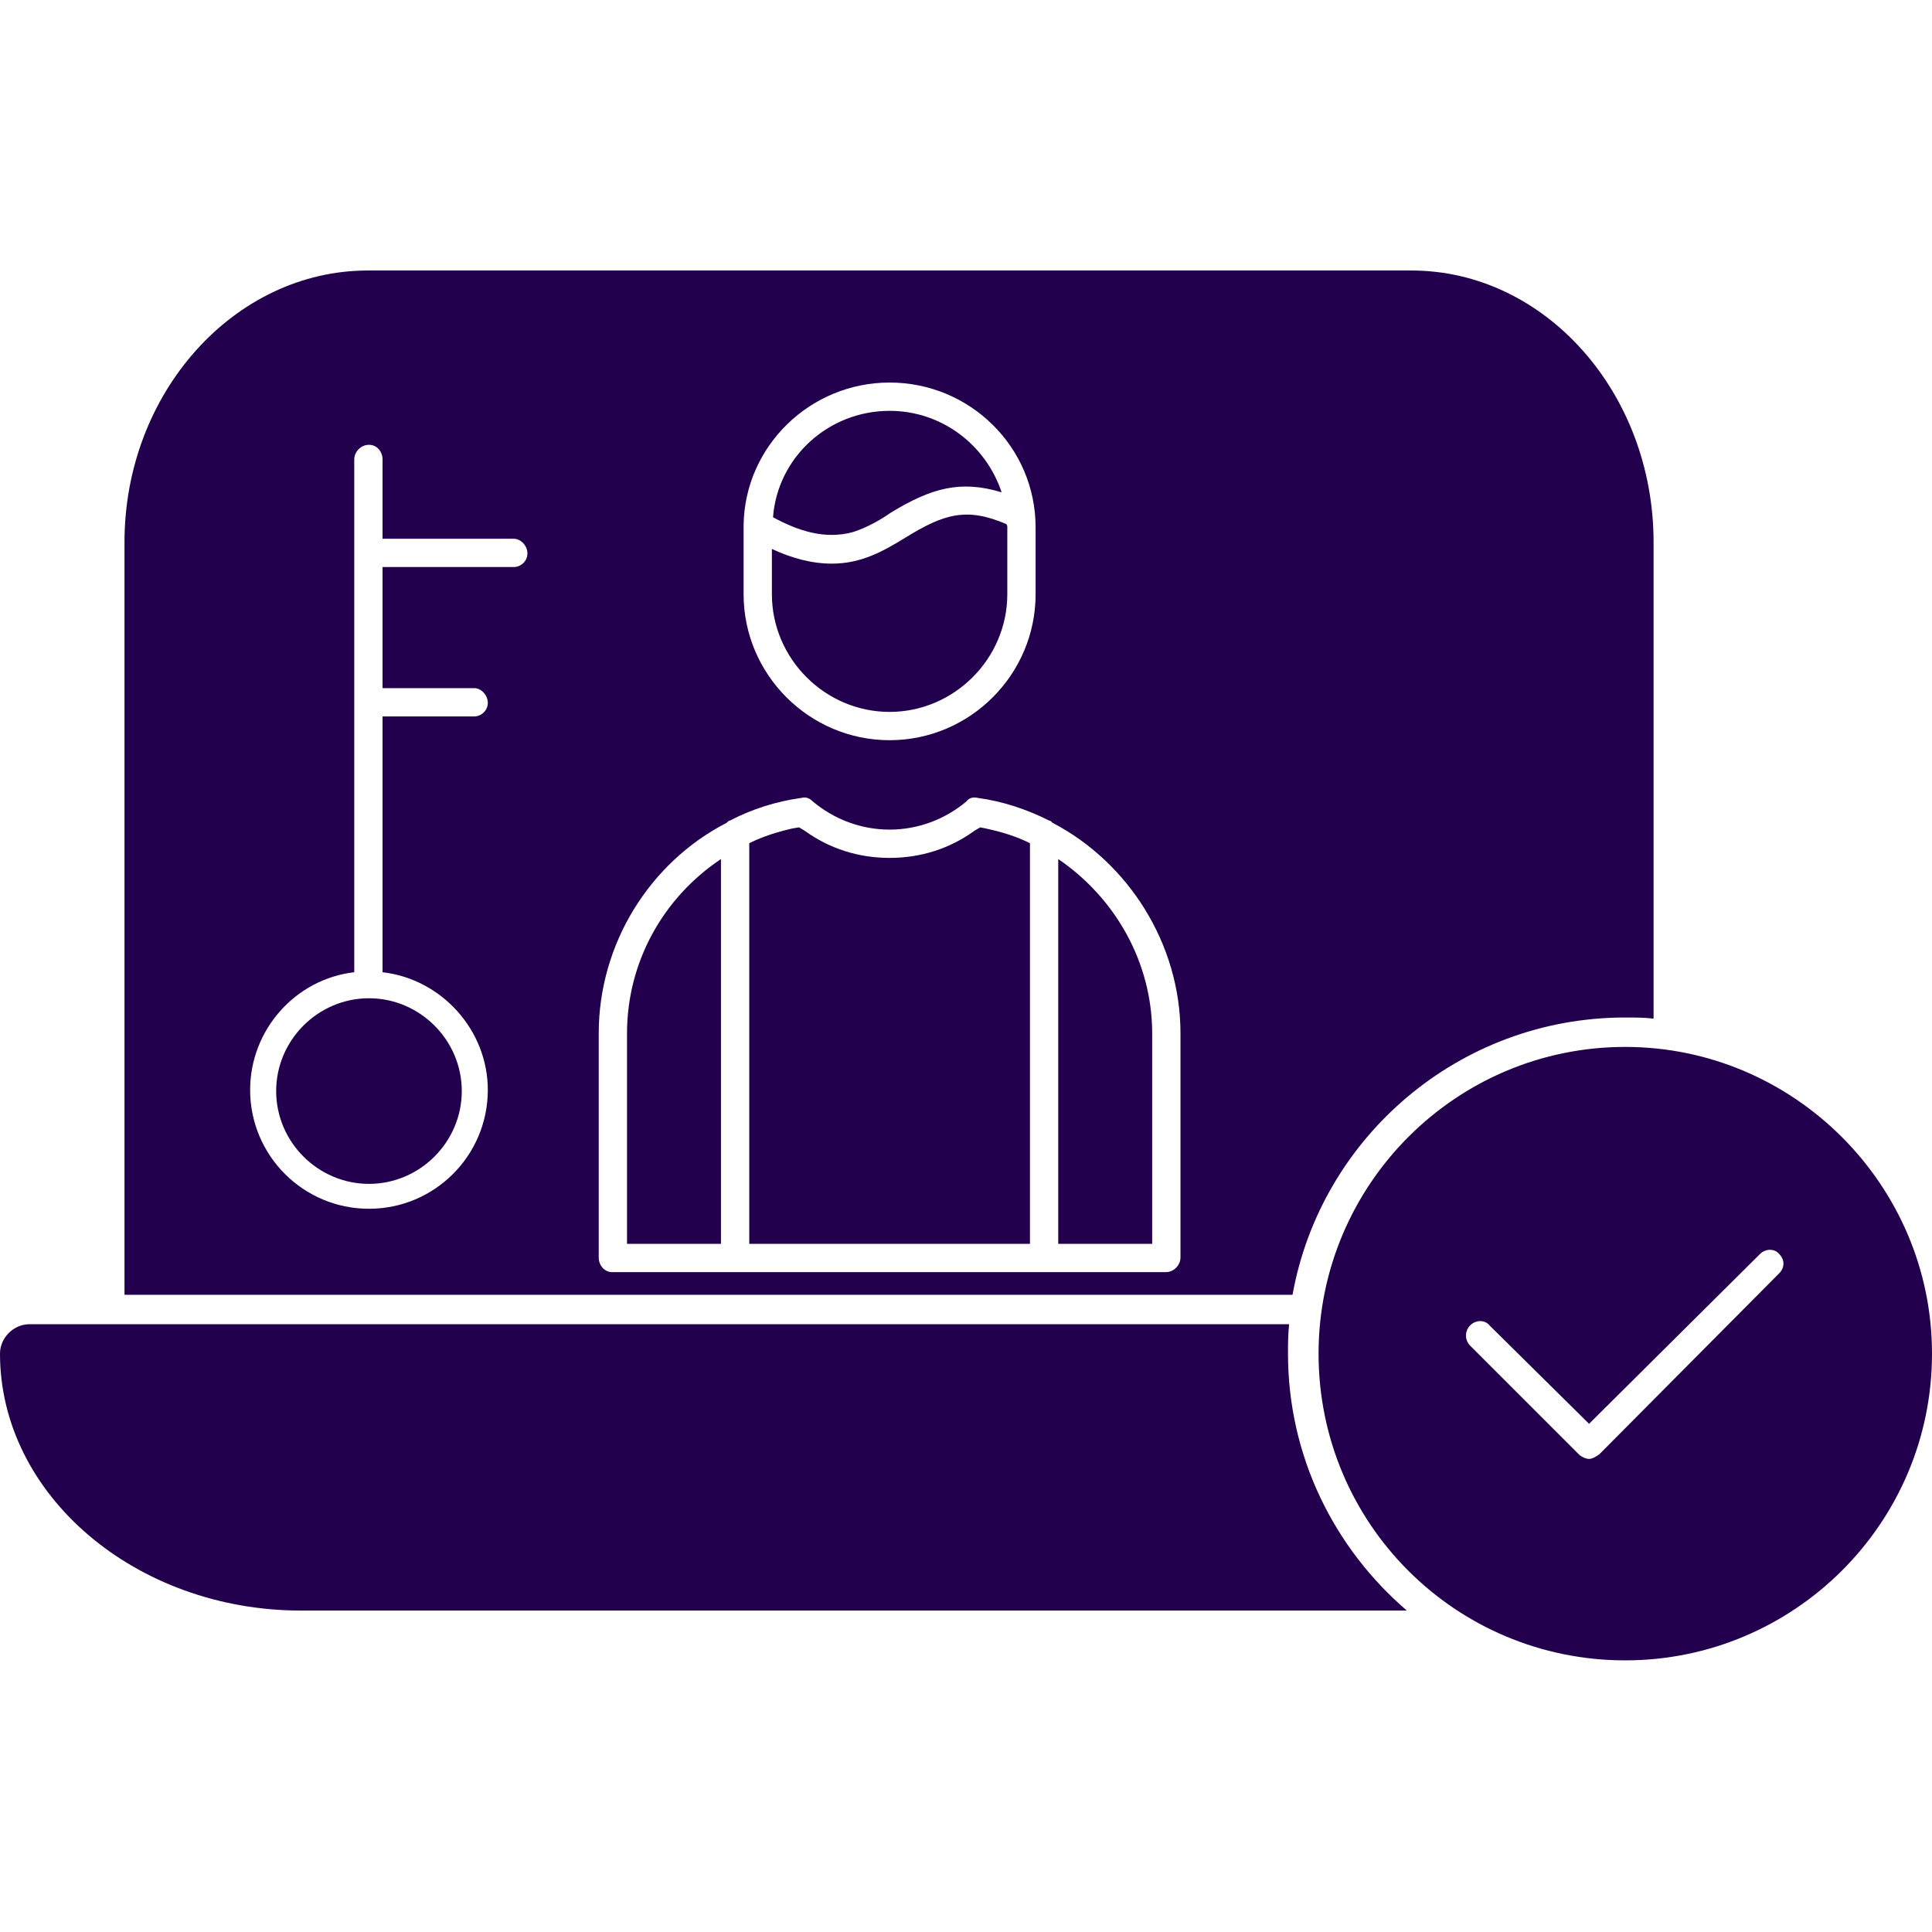<!-- icon666.com - MILLIONS vector ICONS FREE --><svg clip-rule="evenodd" fill-rule="evenodd" image-rendering="optimizeQuality" shape-rendering="geometricPrecision" text-rendering="geometricPrecision" viewBox="0 0 1707 1707" xmlns="http://www.w3.org/2000/svg"><g id="Layer_x0020_1"><path d="m110 1144v-665c0-132 97-240 215-240h922c118 0 214 108 214 240v421c-8-1-17-1-25-1-147 0-269 106-294 245zm216-98c-45 0-82-37-82-82s37-82 82-82 82 37 82 82-37 82-82 82zm1110 421c-150 0-271-121-271-271 0-149 121-271 271-271 149 0 271 122 271 271 0 150-122 271-271 271zm-32-178c3 0 6-2 9-4l159-160c5-5 5-12 0-17-4-5-12-5-17 0l-151 150-88-87c-4-5-12-5-17 0s-5 13 0 18l96 96c2 2 6 4 9 4zm-161 134h-977c-146 0-266-102-266-227 0-14 12-26 26-26h1113c-1 9-1 18-1 26 0 91 41 172 105 227zm-917-1030c-7 0-13 6-13 13v83 132 238c-52 6-92 51-92 104 0 58 47 105 105 105s105-47 105-105c0-53-41-98-93-104v-226h81c6 0 12-5 12-12s-6-13-12-13h-81v-107h116c6 0 12-5 12-12s-6-13-12-13h-116v-70c0-7-5-13-12-13zm460 261c71 0 129-58 129-129v-59c0-71-58-128-129-128-70 0-128 56-129 126v1 1 59c0 71 58 129 129 129zm0-291c46 0 85 30 99 72-36-11-62-4-98 18-10 7-21 13-33 17-25 7-49-1-71-13 4-53 49-94 103-94zm103 100c1 1 1 2 1 3v59c0 57-47 104-104 104s-104-47-104-104v-40c17 8 35 13 53 13 25 0 44-10 65-23 34-21 54-27 89-12zm141 661c7 0 13-6 13-13v-198c0-79-46-151-113-186-1-1-2-2-3-2-20-10-41-17-63-20-4-1-8 0-10 3-19 16-43 25-68 25s-49-9-68-25c-3-3-6-4-10-3-22 3-44 10-63 20-1 0-2 1-3 2-68 35-113 107-113 186v198c0 7 5 13 12 13h108 273zm-476-25v-186c0-63 32-120 83-154v340zm108-354c12-6 25-10 38-13l6-1 5 3c22 16 48 24 75 24s53-8 75-24l5-3 5 1c14 3 27 7 39 13v354h-248zm273 14c50 34 83 91 83 154v186h-83z" fill="rgb(0,0,0)" style="fill: rgb(34, 0, 77);"></path></g></svg>